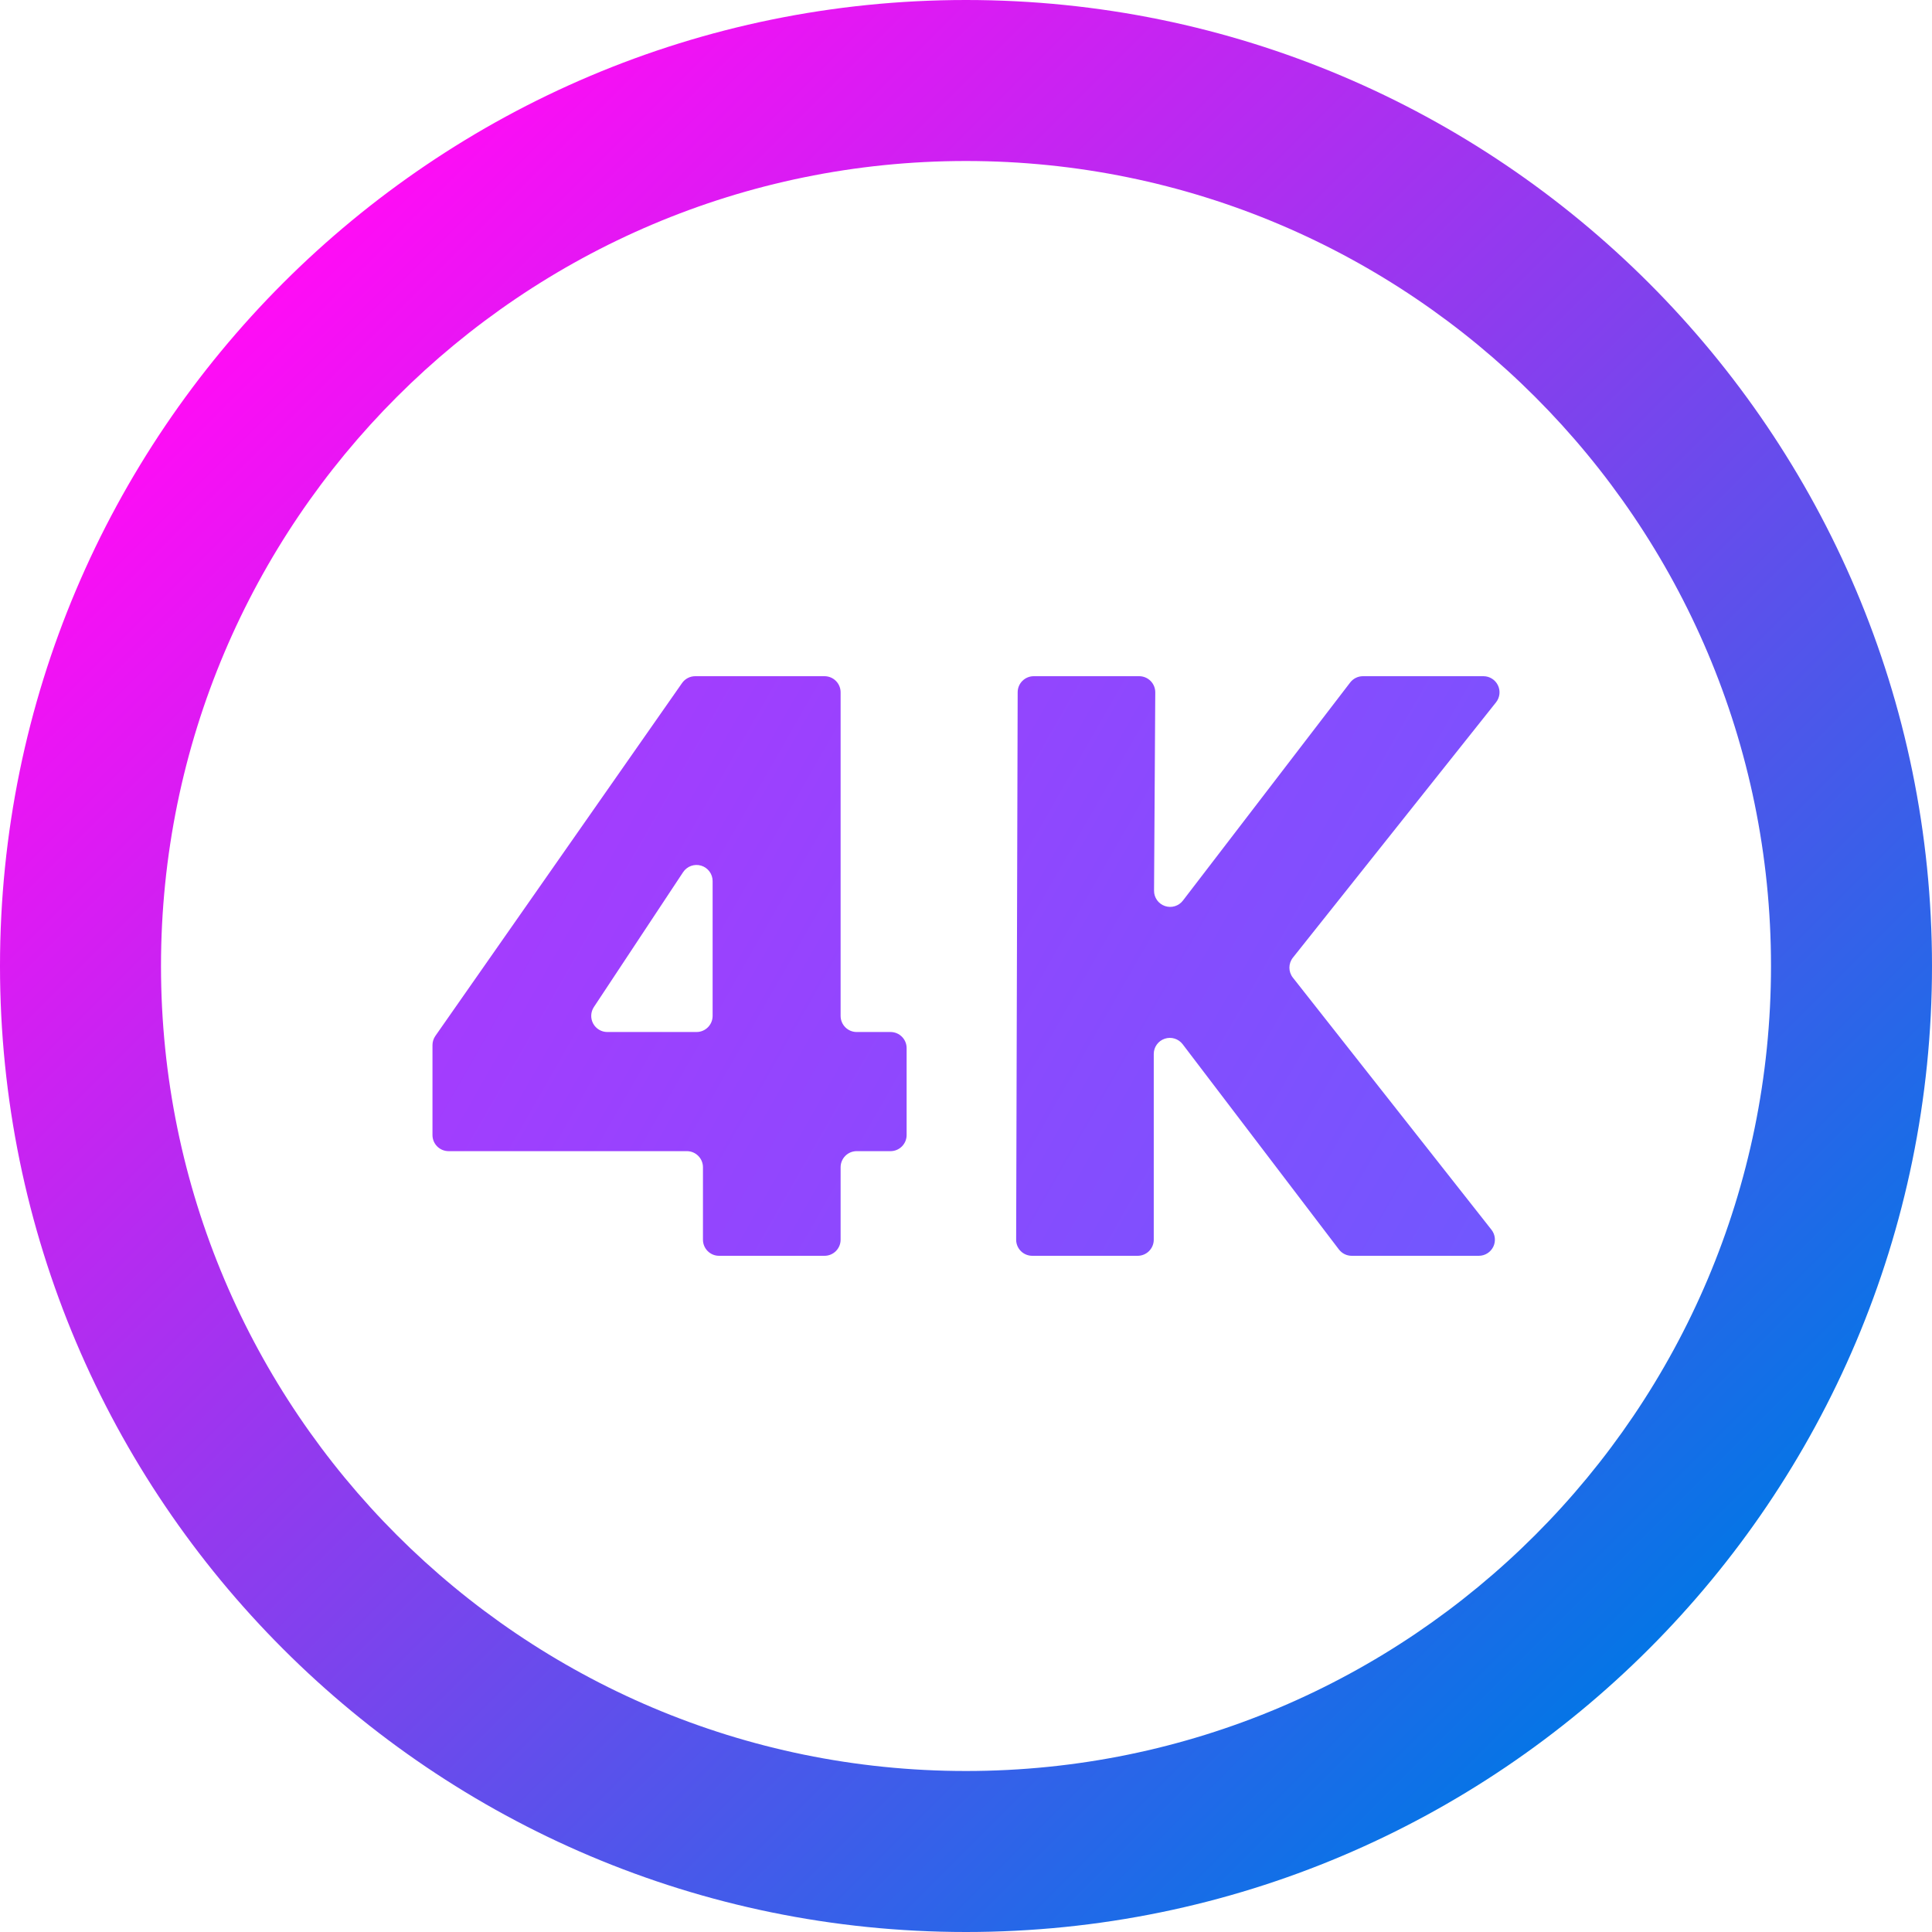 <svg width="120" height="120" viewBox="0 0 120 120" fill="none" xmlns="http://www.w3.org/2000/svg">
<path fill-rule="evenodd" clip-rule="evenodd" d="M60 0C93.115 0 120 26.885 120 60C120 93.115 93.115 120 60 120C26.885 120 0 93.115 0 60C0 26.885 26.885 0 60 0ZM60 10C87.596 10 110 32.404 110 60C110 87.596 87.596 110 60 110C32.404 110 10 87.596 10 60C10 32.404 32.404 10 60 10Z" fill="url(#paint0_linear_5_147)"/>
<path d="M27.862 71.5C27.597 71.5 27.342 71.395 27.155 71.207C26.967 71.02 26.862 70.765 26.862 70.5C26.862 68.912 26.862 65.894 26.862 64.915C26.862 64.71 26.925 64.51 27.042 64.342C28.639 62.058 40.337 45.325 42.363 42.427C42.55 42.159 42.856 42 43.183 42C44.71 42 49.197 42 51.212 42C51.477 42 51.731 42.105 51.919 42.293C52.106 42.48 52.212 42.735 52.212 43C52.212 46.677 52.212 59.423 52.212 63.1C52.212 63.652 52.659 64.1 53.212 64.1C53.85 64.1 54.674 64.1 55.312 64.1C55.864 64.1 56.312 64.548 56.312 65.1C56.312 66.515 56.312 69.085 56.312 70.5C56.312 71.052 55.864 71.5 55.312 71.5C54.674 71.5 53.85 71.5 53.212 71.5C52.659 71.5 52.212 71.948 52.212 72.5C52.212 73.722 52.212 75.778 52.212 77C52.212 77.552 51.764 78 51.212 78C49.566 78 46.307 78 44.662 78C44.109 78 43.662 77.552 43.662 77C43.662 75.778 43.662 73.722 43.662 72.5C43.662 72.235 43.556 71.98 43.369 71.793C43.181 71.605 42.927 71.5 42.662 71.5C39.676 71.5 30.848 71.5 27.862 71.5ZM44.262 54.725C44.262 54.283 43.972 53.894 43.55 53.767C43.127 53.64 42.671 53.805 42.428 54.173C40.729 56.741 38.264 60.468 36.888 62.548C36.685 62.855 36.667 63.249 36.841 63.573C37.016 63.898 37.354 64.1 37.722 64.1C39.431 64.1 41.898 64.1 43.262 64.1C43.814 64.1 44.262 63.652 44.262 63.1C44.262 61.317 44.262 57.513 44.262 54.725Z" fill="url(#paint1_linear_5_147)"/>
<path d="M83.957 78C83.645 78 83.351 77.854 83.162 77.606C81.824 75.848 76.343 68.649 73.457 64.859C73.197 64.517 72.749 64.38 72.342 64.517C71.935 64.654 71.662 65.035 71.662 65.464C71.662 68.996 71.662 74.707 71.662 77C71.662 77.552 71.214 78 70.662 78C69.017 78 65.761 78 64.114 78C63.849 78 63.594 77.894 63.406 77.706C63.219 77.518 63.114 77.263 63.115 76.997C63.129 71.82 63.195 48.161 63.209 42.997C63.21 42.446 63.658 42 64.209 42C65.851 42 69.107 42 70.756 42C71.022 42 71.277 42.106 71.465 42.295C71.653 42.484 71.757 42.74 71.756 43.006C71.741 45.417 71.703 51.598 71.68 55.323C71.677 55.752 71.949 56.136 72.356 56.275C72.762 56.414 73.212 56.278 73.473 55.937C76.517 51.969 82.462 44.217 83.862 42.391C84.051 42.145 84.344 42 84.655 42C85.994 42 89.753 42 92.138 42C92.522 42 92.872 42.22 93.039 42.566C93.206 42.911 93.16 43.322 92.921 43.623C89.867 47.461 82.306 56.964 80.305 59.481C80.016 59.844 80.015 60.357 80.302 60.722C82.27 63.221 89.643 72.581 92.637 76.381C92.874 76.682 92.918 77.092 92.751 77.437C92.583 77.781 92.234 78 91.851 78C89.367 78 85.351 78 83.957 78Z" fill="url(#paint2_linear_5_147)"/>
<defs>
<linearGradient id="paint0_linear_5_147" x1="17.915" y1="17.252" x2="102.751" y2="102.083" gradientUnits="userSpaceOnUse">
<stop stop-color="#FF0CF5"/>
<stop offset="1" stop-color="#0575E6"/>
</linearGradient>
<linearGradient id="paint1_linear_5_147" x1="33" y1="43" x2="96" y2="79" gradientUnits="userSpaceOnUse">
<stop stop-color="#A83AFE"/>
<stop offset="1" stop-color="#6E59FE"/>
</linearGradient>
<linearGradient id="paint2_linear_5_147" x1="33" y1="43" x2="96" y2="79" gradientUnits="userSpaceOnUse">
<stop stop-color="#A83AFE"/>
<stop offset="1" stop-color="#6E59FE"/>
</linearGradient>
</defs>
</svg>
